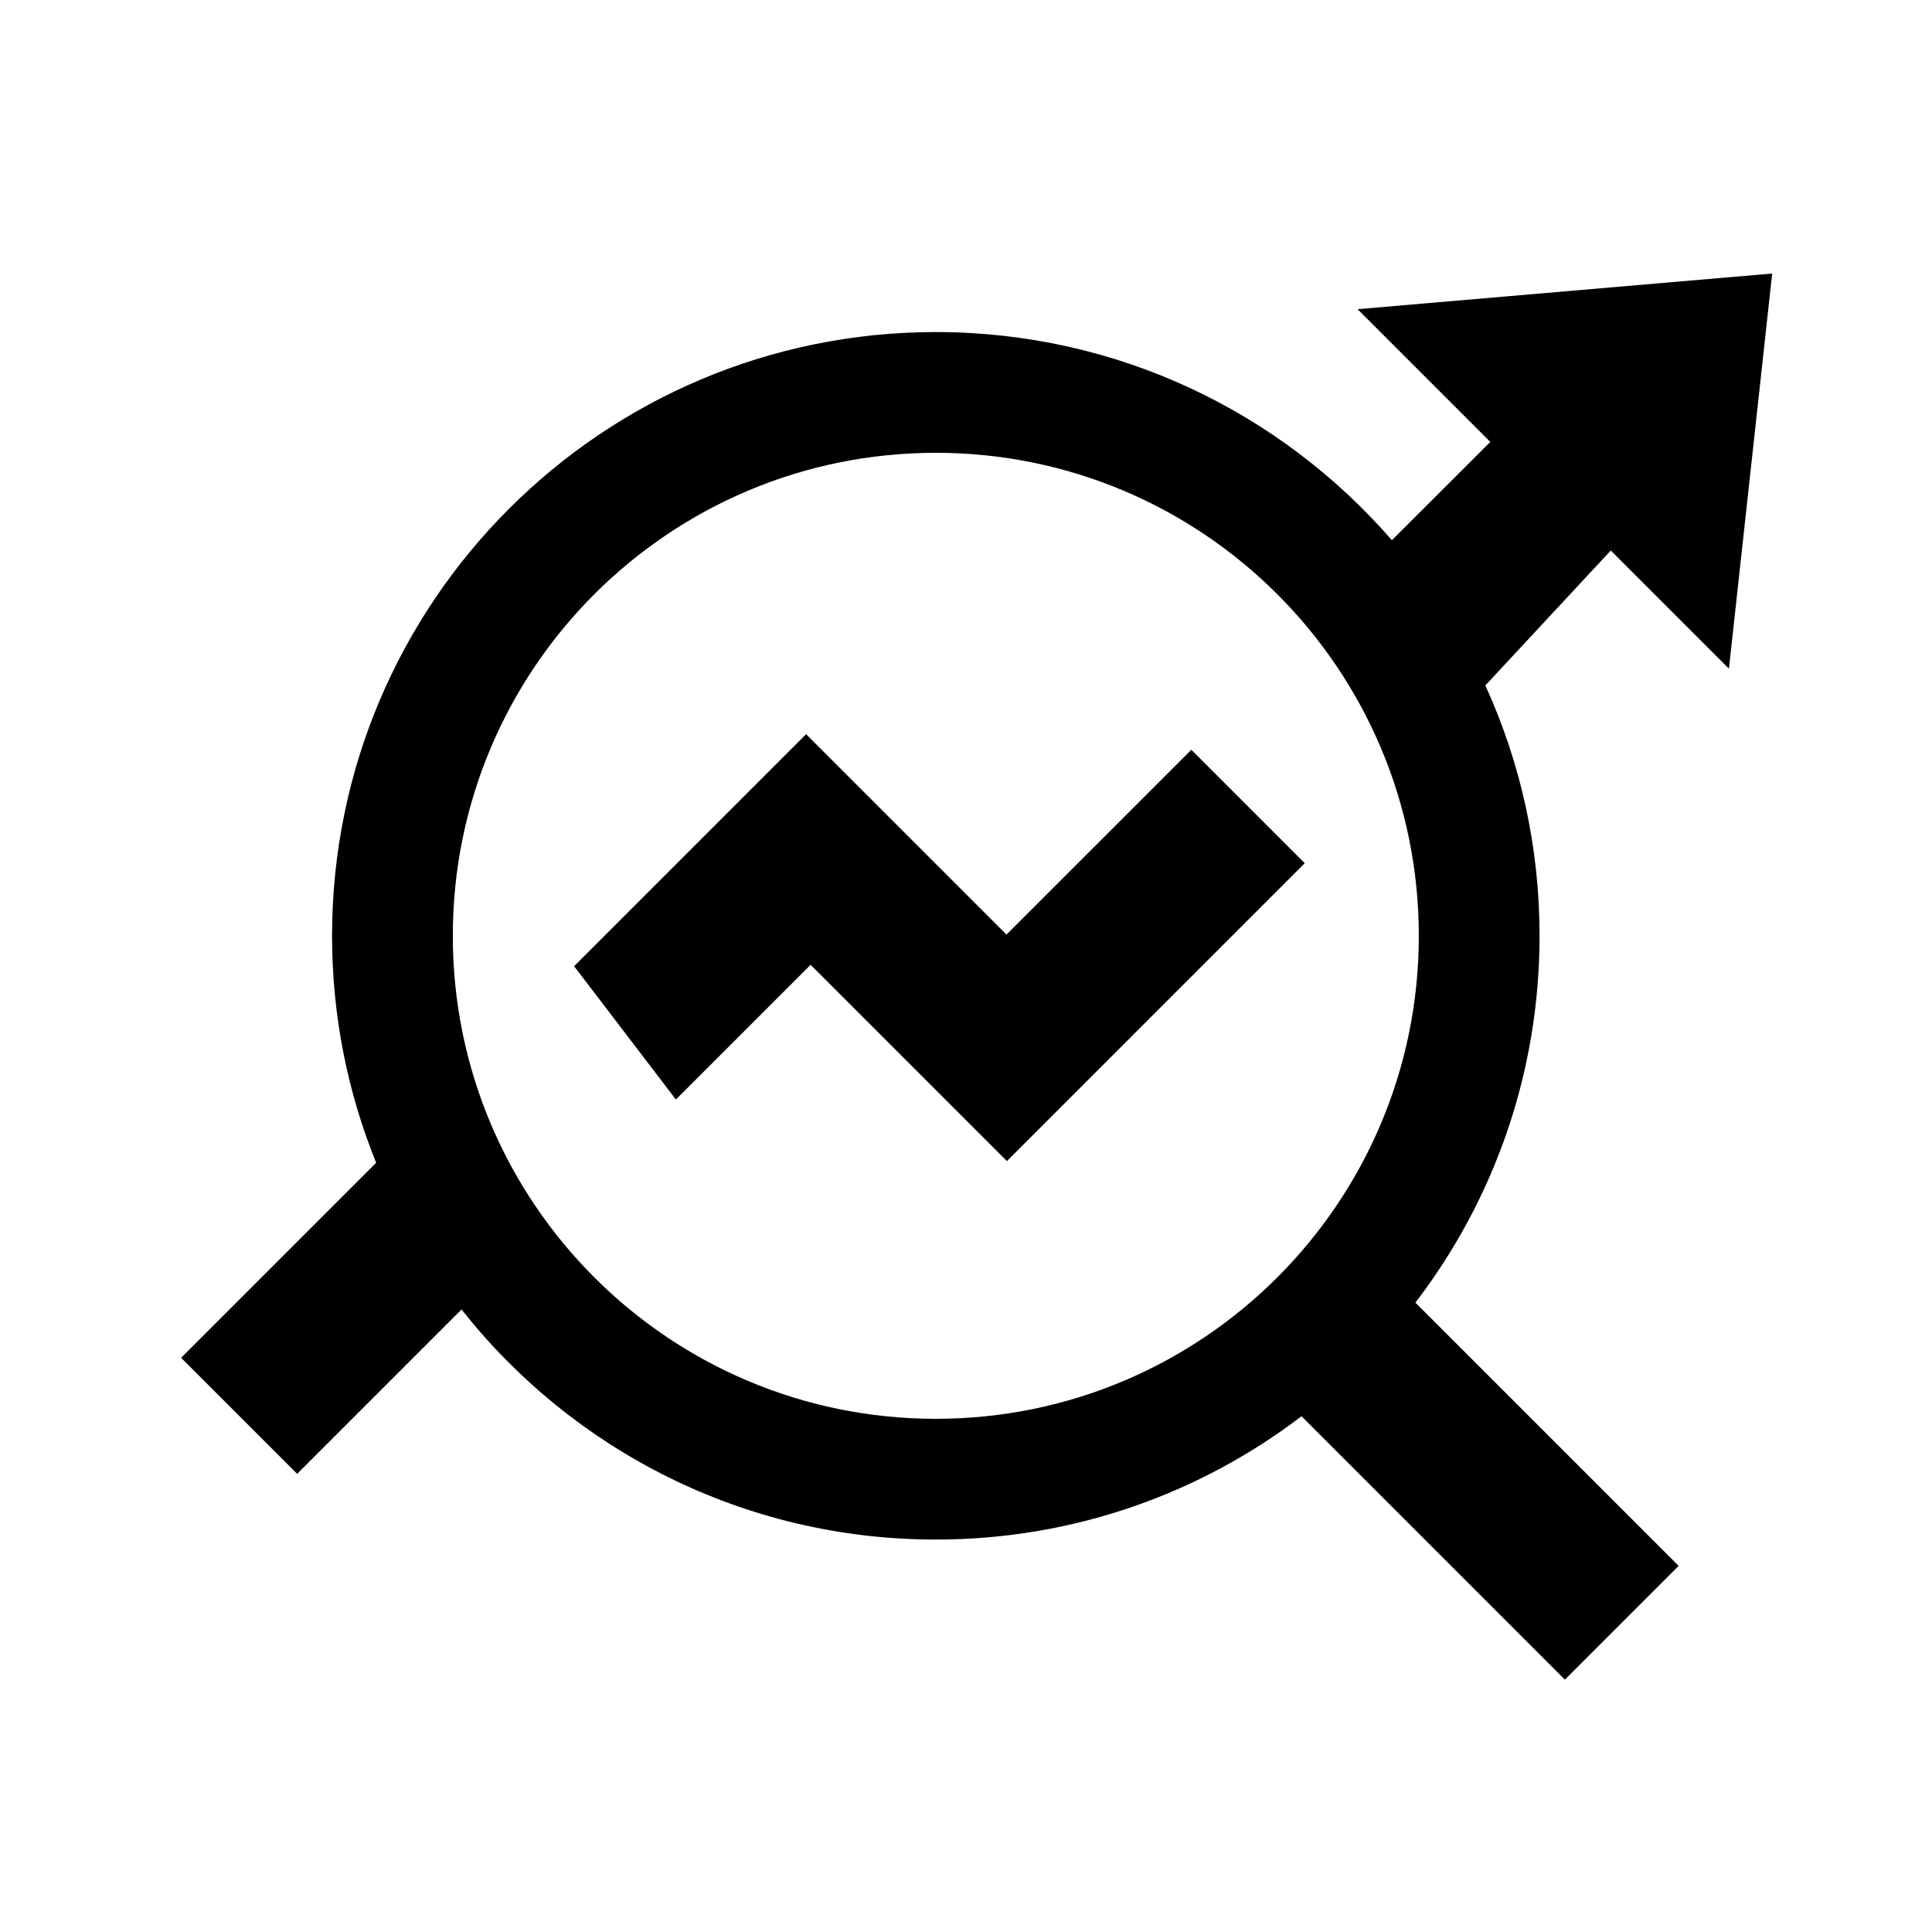 <?xml version="1.0" encoding="UTF-8"?>
<svg width="64px" height="64px" viewBox="0 0 64 64" version="1.1" xmlns="http://www.w3.org/2000/svg" xmlns:xlink="http://www.w3.org/1999/xlink">
    <title>audit_analyzer</title>
    <g id="audit_analyzer" stroke="none" stroke-width="1" fill="none" fill-rule="evenodd">
        <path d="M58.706,9.061 L57.273,22.151 L53.359,18.237 L49.204,22.706 C50.358,25.233 51,28.041 51,31 C51,35.57 49.467,39.783 46.887,43.151 L55.607,51.871 L51.838,55.64 L43.114,46.915 C39.752,49.478 35.554,51 31,51 C24.628,51 18.952,48.02 15.289,43.378 L9.844,48.823 L6,44.979 L12.461,38.518 C11.519,36.197 11,33.659 11,31 C11,19.954 19.954,11 31,11 C37.033,11 42.441,13.671 46.108,17.895 L49.368,14.639 L44.971,10.242 L58.706,9.061 Z M31,15 C22.163,15 15,22.163 15,31 C15,39.837 22.163,47 31,47 C39.837,47 47,39.837 47,31 C47,22.163 39.837,15 31,15 Z" id="Oval-26" fill="#000000" fill-rule="nonzero"></path>
        <polygon id="Path-138" fill="#000000" fill-rule="nonzero" points="22.39 36.423 26.853 31.96 33.355 38.462 43.221 28.595 39.464 24.837 33.878 30.422 33.341 30.959 26.703 24.321 19.018 32.007"></polygon>
    </g>
</svg>